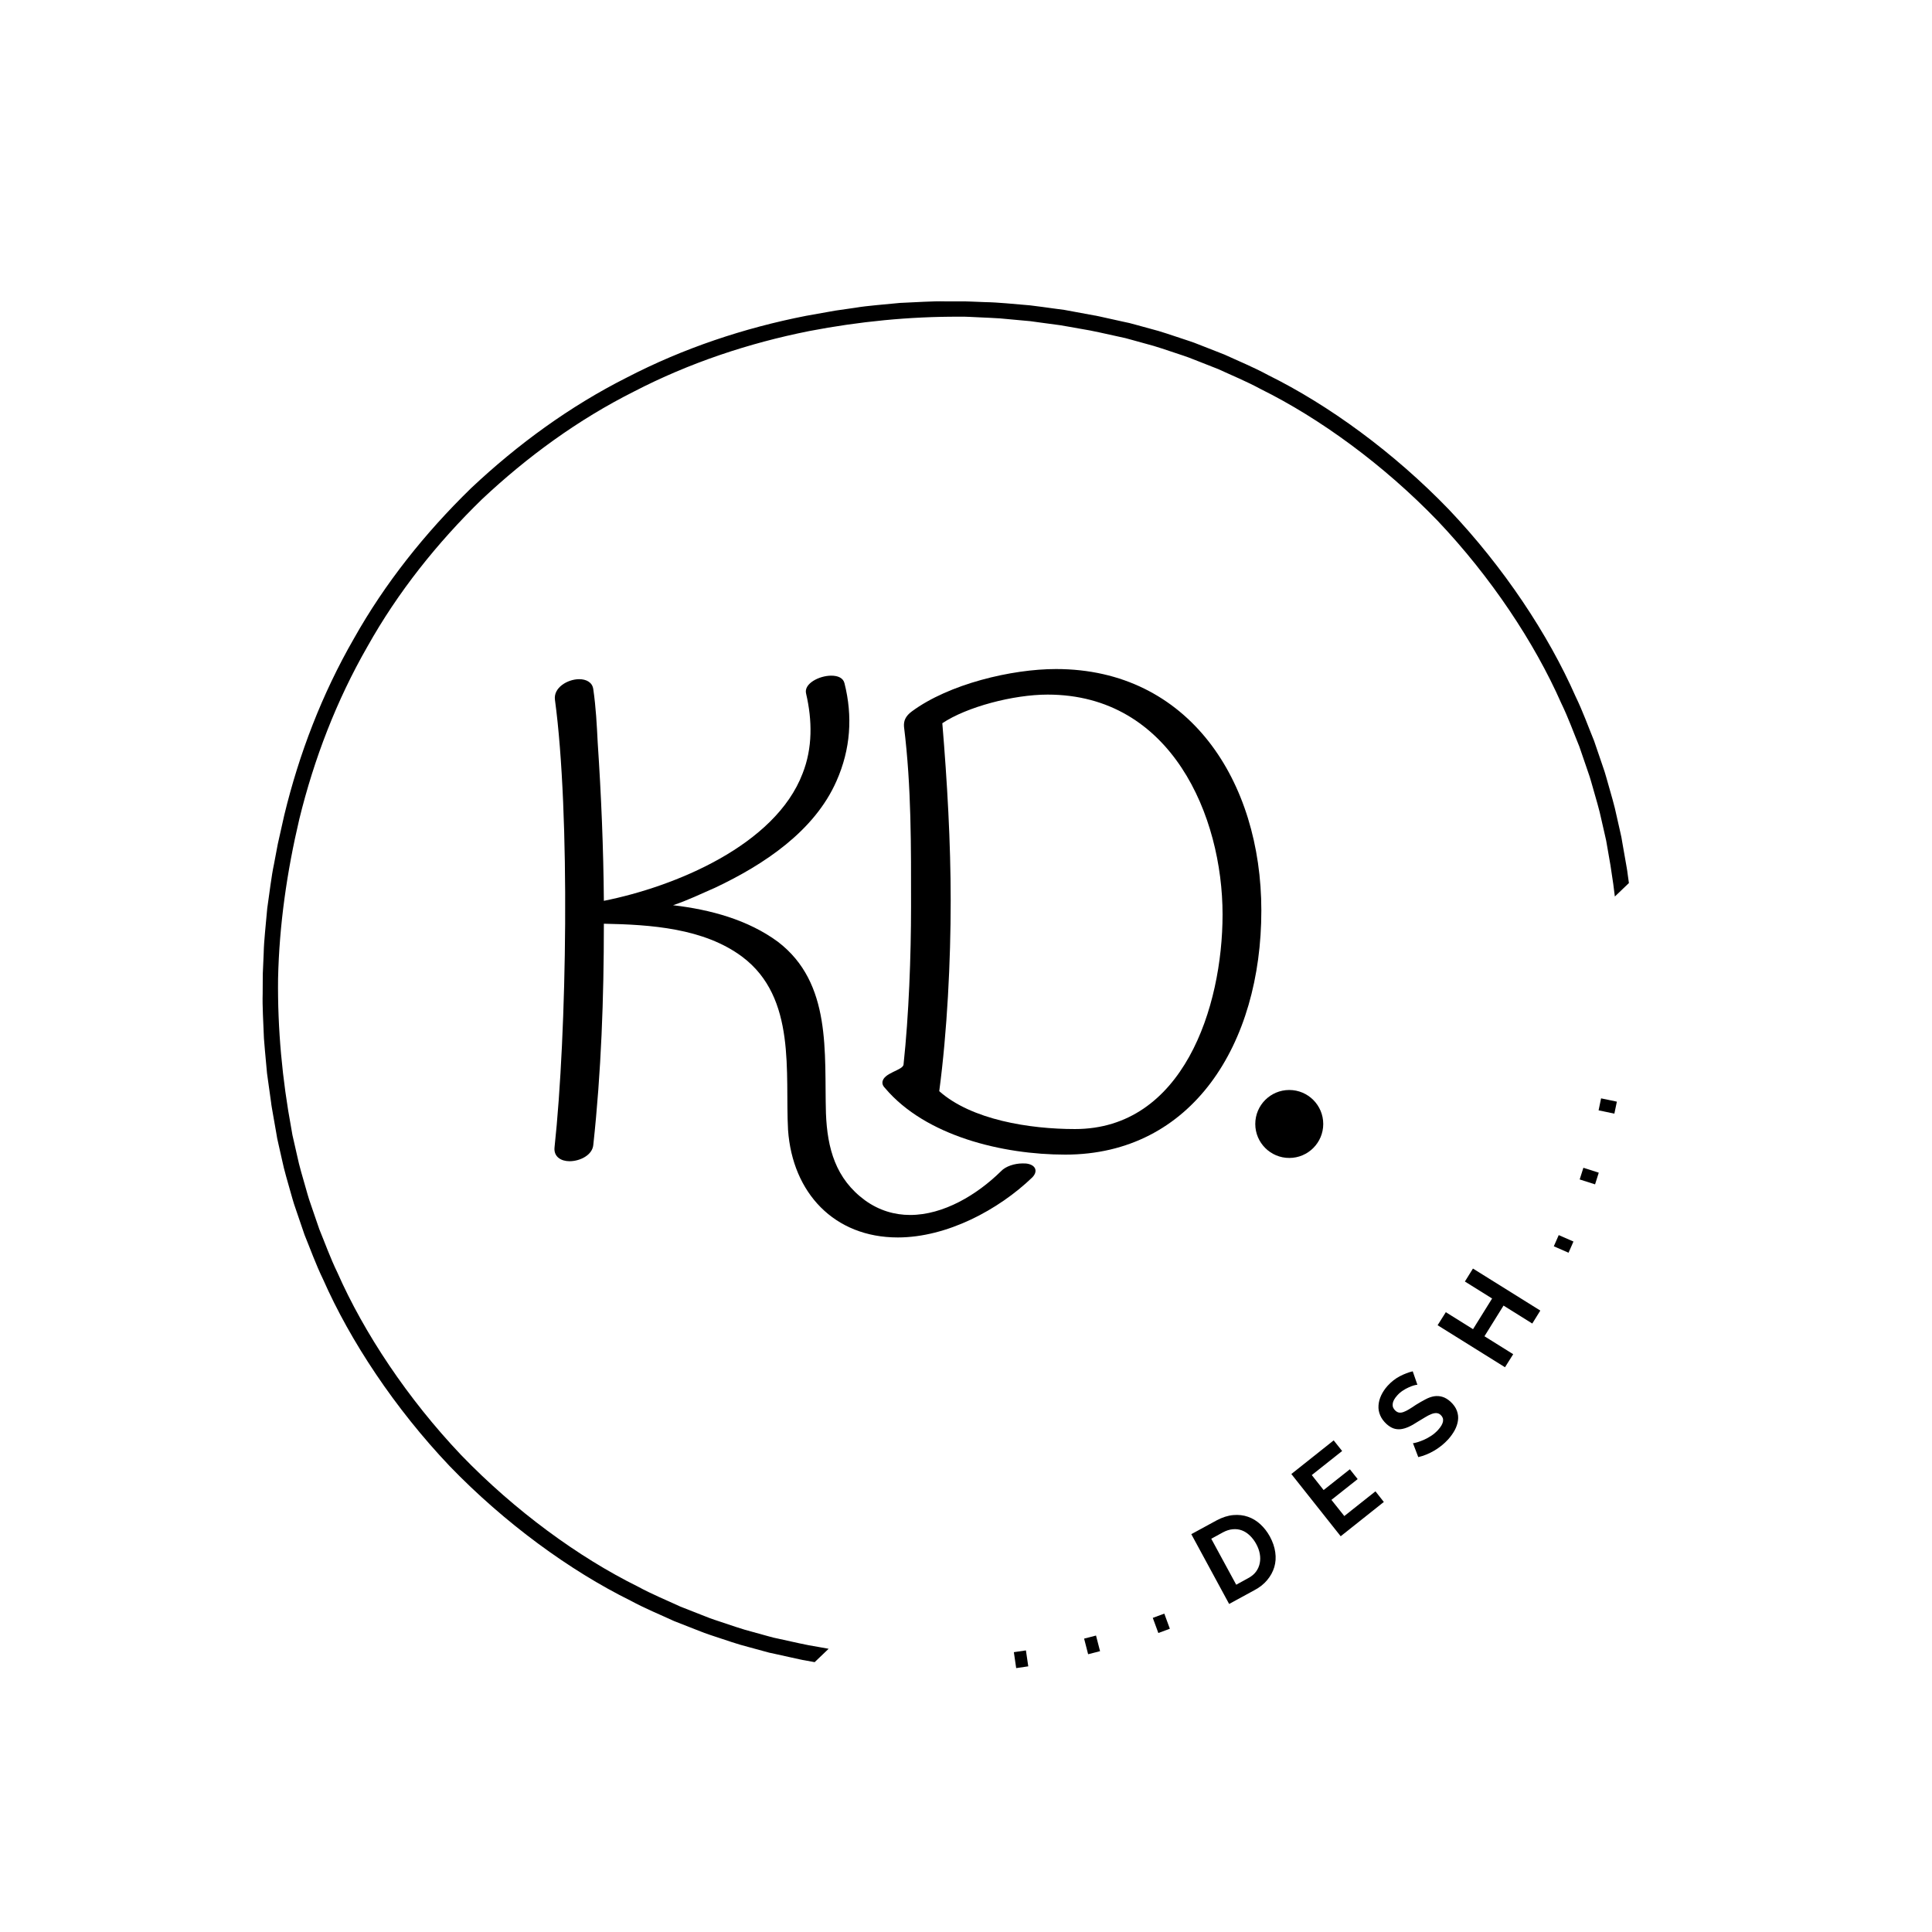 <svg xmlns="http://www.w3.org/2000/svg" xmlns:xlink="http://www.w3.org/1999/xlink" width="500" zoomAndPan="magnify" viewBox="0 0 375 375" height="500" preserveAspectRatio="xMidYMid meet" version="1.0"><defs><g/><clipPath id="9a093087da"><path d="M 50 58 L 318 58 L 318 325 L 50 325 Z M 50 58 " clip-rule="nonzero"/></clipPath><clipPath id="2c6b6adf20"><path d="M 188.445 1.93 L 334.148 154.199 L 140.148 339.824 L -5.551 187.555 Z M 188.445 1.93 " clip-rule="nonzero"/></clipPath><clipPath id="b38b22b541"><path d="M 188.445 1.93 L 374.074 195.926 L 180.074 381.551 L -5.551 187.555 Z M 188.445 1.93 " clip-rule="nonzero"/></clipPath><clipPath id="73396090fc"><path d="M 243.648 211.566 L 256.84 211.566 L 256.84 224.758 L 243.648 224.758 Z M 243.648 211.566 " clip-rule="nonzero"/></clipPath><clipPath id="2bfd69888b"><path d="M 250.246 211.566 C 246.602 211.566 243.648 214.52 243.648 218.164 C 243.648 221.805 246.602 224.758 250.246 224.758 C 253.887 224.758 256.84 221.805 256.84 218.164 C 256.84 214.52 253.887 211.566 250.246 211.566 " clip-rule="nonzero"/></clipPath></defs><g clip-path="url(#9a093087da)"><g clip-path="url(#2c6b6adf20)"><g clip-path="url(#b38b22b541)"><path fill="#000000" d="M 245.469 307.484 C 234.742 313.039 223.203 316.883 211.43 319.223 C 201.793 321.074 192.012 322.055 182.219 322.008 C 180.914 322.039 179.613 321.922 178.312 321.875 C 177.012 321.805 175.707 321.777 174.406 321.676 L 170.516 321.32 L 168.566 321.141 L 166.633 320.879 L 162.758 320.359 C 161.469 320.156 160.191 319.902 158.906 319.68 C 156.328 319.281 153.801 318.652 151.246 318.105 C 150.879 318.027 150.496 317.941 150.094 317.855 C 149.699 317.746 149.289 317.633 148.859 317.52 C 148.004 317.281 147.082 317.027 146.105 316.758 C 144.129 316.262 141.984 315.492 139.613 314.711 C 139.027 314.508 138.418 314.324 137.809 314.094 C 137.203 313.859 136.59 313.617 135.961 313.371 C 134.707 312.879 133.406 312.367 132.062 311.84 C 129.453 310.625 126.609 309.477 123.793 307.945 C 112.312 302.266 99.969 293.27 89.496 282.414 C 79.113 271.473 70.672 258.746 65.5 247.027 C 64.098 244.145 63.074 241.254 61.977 238.59 C 61.508 237.227 61.055 235.906 60.617 234.633 C 60.402 233.992 60.188 233.367 59.977 232.754 C 59.773 232.137 59.617 231.52 59.441 230.922 C 58.762 228.523 58.09 226.344 57.68 224.348 C 57.453 223.359 57.242 222.426 57.047 221.562 C 56.945 221.129 56.852 220.715 56.762 220.312 C 56.691 219.91 56.625 219.52 56.562 219.152 C 54.777 209.52 53.859 199.738 53.973 189.945 C 54.199 179.516 55.703 169.145 58.098 158.98 C 60.953 147.316 65.305 135.961 71.324 125.488 C 77.223 114.941 84.848 105.379 93.535 96.922 C 102.367 88.617 112.258 81.418 123.055 75.996 C 133.781 70.441 145.316 66.598 157.094 64.254 C 166.727 62.406 176.508 61.426 186.301 61.473 C 187.605 61.441 188.906 61.555 190.211 61.602 C 191.512 61.672 192.816 61.703 194.113 61.801 L 198.008 62.16 L 199.953 62.336 L 201.891 62.602 L 205.766 63.121 C 207.051 63.324 208.328 63.578 209.613 63.797 C 212.191 64.199 214.723 64.828 217.273 65.371 C 217.641 65.453 218.023 65.539 218.426 65.625 C 218.82 65.734 219.234 65.844 219.66 65.961 C 220.516 66.195 221.438 66.449 222.418 66.723 C 224.391 67.219 226.539 67.988 228.906 68.766 C 229.496 68.969 230.105 69.156 230.711 69.387 C 231.316 69.621 231.934 69.863 232.562 70.109 C 233.816 70.602 235.117 71.113 236.457 71.641 C 239.07 72.852 241.914 74.004 244.727 75.531 C 256.211 81.215 268.551 90.211 279.027 101.066 C 289.406 112.008 297.848 124.734 303.02 136.453 C 304.422 139.336 305.445 142.223 306.543 144.891 C 307.012 146.25 307.465 147.574 307.902 148.848 C 308.121 149.484 308.336 150.113 308.543 150.727 C 308.746 151.344 308.902 151.961 309.082 152.559 C 309.758 154.957 310.43 157.137 310.84 159.129 C 311.066 160.121 311.277 161.051 311.477 161.918 C 311.574 162.348 311.668 162.766 311.758 163.168 C 311.828 163.57 311.895 163.957 311.961 164.328 C 313.746 173.961 314.66 183.742 314.547 193.535 C 314.324 203.965 312.816 214.336 310.422 224.5 C 307.566 236.164 303.215 247.52 297.195 257.992 C 291.301 268.535 283.672 278.102 274.988 286.559 C 266.156 294.863 256.266 302.059 245.469 307.484 Z M 277.137 288.676 L 277.145 288.668 C 286.012 280.031 293.809 270.266 299.848 259.492 C 306.012 248.797 310.461 237.184 313.348 225.262 L 314.602 219.652 C 314.602 219.652 314.898 218.098 315.336 215.766 C 315.844 213.445 316.191 210.297 316.652 207.168 C 316.918 204.016 317.297 200.875 317.336 198.504 C 317.441 196.133 317.508 194.555 317.508 194.555 C 317.508 194.555 317.52 194.16 317.523 193.469 C 317.523 192.777 317.531 191.789 317.535 190.605 C 317.609 188.23 317.418 185.078 317.293 181.918 C 317.18 180.344 317.016 178.77 316.891 177.293 C 316.82 176.555 316.758 175.844 316.695 175.168 C 316.602 174.496 316.512 173.859 316.43 173.27 C 316.105 170.922 315.887 169.355 315.887 169.355 C 315.887 169.355 315.855 169 315.754 168.469 C 315.66 167.941 315.539 167.234 315.414 166.527 C 315.168 165.113 314.918 163.699 314.918 163.699 C 314.855 163.32 314.785 162.926 314.715 162.512 C 314.625 162.102 314.531 161.676 314.43 161.23 C 314.23 160.344 314.016 159.391 313.785 158.379 C 313.371 156.336 312.688 154.105 311.996 151.648 C 311.816 151.039 311.652 150.406 311.449 149.773 C 311.234 149.145 311.016 148.504 310.797 147.852 C 310.348 146.543 309.887 145.191 309.41 143.793 C 308.289 141.066 307.242 138.109 305.809 135.16 C 300.523 123.156 291.887 110.121 281.258 98.926 C 270.547 87.816 257.902 78.613 246.145 72.805 C 243.262 71.242 240.352 70.062 237.676 68.828 C 236.301 68.289 234.973 67.766 233.684 67.262 C 233.043 67.012 232.41 66.766 231.793 66.523 C 231.172 66.293 230.547 66.102 229.941 65.895 C 227.52 65.098 225.32 64.316 223.301 63.812 C 222.297 63.535 221.355 63.281 220.477 63.039 C 220.039 62.922 219.617 62.809 219.211 62.699 C 218.801 62.609 218.406 62.523 218.031 62.445 C 218.031 62.445 216.633 62.133 215.23 61.824 C 214.527 61.672 213.828 61.516 213.305 61.398 C 212.781 61.273 212.426 61.23 212.426 61.23 C 212.426 61.23 210.871 60.941 208.539 60.512 C 207.953 60.406 207.324 60.289 206.656 60.164 C 205.984 60.074 205.273 59.977 204.539 59.879 C 203.07 59.684 201.508 59.449 199.938 59.27 C 196.785 59.008 193.645 58.676 191.27 58.645 C 190.086 58.598 189.098 58.559 188.406 58.531 C 187.719 58.504 187.32 58.5 187.32 58.5 C 187.32 58.5 185.742 58.496 183.371 58.496 C 181 58.43 177.844 58.672 174.684 58.797 C 171.539 59.121 168.379 59.328 166.035 59.73 C 163.688 60.07 162.121 60.293 162.121 60.293 L 156.465 61.301 C 144.422 63.656 132.625 67.594 121.668 73.277 C 110.641 78.836 100.543 86.195 91.52 94.676 L 91.512 94.68 L 91.449 94.742 L 91.383 94.805 L 91.379 94.812 C 82.512 103.449 74.711 113.215 68.672 123.984 C 62.512 134.684 58.059 146.293 55.176 158.219 L 53.918 163.828 C 53.918 163.828 53.625 165.383 53.184 167.715 C 52.68 170.035 52.332 173.184 51.871 176.312 C 51.605 179.465 51.223 182.605 51.184 184.977 C 51.082 187.344 51.012 188.926 51.012 188.926 C 51.012 188.926 51 189.32 51 190.012 C 50.996 190.703 50.988 191.688 50.984 192.875 C 50.91 195.246 51.105 198.402 51.23 201.562 C 51.34 203.137 51.504 204.707 51.633 206.184 C 51.699 206.922 51.766 207.637 51.828 208.312 C 51.922 208.984 52.008 209.621 52.09 210.207 C 52.418 212.559 52.637 214.121 52.637 214.121 C 52.637 214.121 52.664 214.48 52.766 215.008 C 52.859 215.539 52.984 216.246 53.105 216.953 C 53.355 218.367 53.602 219.781 53.602 219.781 C 53.668 220.156 53.734 220.555 53.805 220.969 C 53.895 221.379 53.992 221.805 54.09 222.25 C 54.289 223.137 54.508 224.086 54.734 225.102 C 55.152 227.141 55.836 229.375 56.523 231.832 C 56.703 232.441 56.867 233.074 57.074 233.707 C 57.285 234.336 57.504 234.977 57.727 235.629 C 58.172 236.934 58.637 238.289 59.113 239.684 C 60.23 242.414 61.281 245.371 62.711 248.32 C 68 260.32 76.637 273.359 87.262 284.555 C 97.977 295.66 110.621 304.863 122.379 310.676 C 125.262 312.234 128.172 313.414 130.848 314.652 C 132.219 315.191 133.551 315.715 134.836 316.215 C 135.48 316.469 136.109 316.715 136.73 316.953 C 137.352 317.188 137.977 317.379 138.578 317.586 C 141.004 318.383 143.203 319.164 145.223 319.668 C 146.227 319.941 147.168 320.199 148.043 320.438 C 148.48 320.559 148.906 320.672 149.309 320.781 C 149.723 320.867 150.113 320.953 150.488 321.035 C 150.488 321.035 151.891 321.344 153.293 321.656 C 153.992 321.809 154.691 321.965 155.219 322.078 C 155.738 322.203 156.098 322.25 156.098 322.25 C 156.098 322.25 157.652 322.535 159.984 322.965 C 160.566 323.074 161.199 323.191 161.863 323.312 C 162.539 323.406 163.246 323.504 163.98 323.602 C 165.453 323.793 167.016 324.027 168.586 324.211 C 171.734 324.473 174.879 324.805 177.25 324.836 C 178.434 324.883 179.422 324.922 180.113 324.949 C 180.805 324.977 181.199 324.98 181.199 324.98 C 181.199 324.98 182.781 324.98 185.148 324.984 C 187.523 325.051 190.676 324.809 193.836 324.68 C 196.984 324.359 200.145 324.152 202.484 323.75 C 204.836 323.41 206.398 323.184 206.398 323.184 L 212.059 322.18 C 224.098 319.824 235.895 315.887 246.852 310.203 C 257.879 304.645 267.98 297.281 277 288.805 L 277.008 288.801 L 277.074 288.738 L 277.137 288.676 " fill-opacity="1" fill-rule="nonzero"/></g></g></g><g fill="#000000" fill-opacity="1"><g transform="translate(195.991, 323.967)"><g><path d="M 1.25 -0.188 L 0.797 -3.281 L 3.141 -3.625 L 3.594 -0.531 Z M 1.25 -0.188 "/></g></g></g><g fill="#000000" fill-opacity="1"><g transform="translate(209.987, 321.397)"><g><path d="M 1.219 -0.312 L 0.438 -3.344 L 2.75 -3.938 L 3.531 -0.906 Z M 1.219 -0.312 "/></g></g></g><g fill="#000000" fill-opacity="1"><g transform="translate(223.646, 317.404)"><g><path d="M 1.188 -0.438 L 0.109 -3.375 L 2.344 -4.203 L 3.422 -1.266 Z M 1.188 -0.438 "/></g></g></g><g fill="#000000" fill-opacity="1"><g transform="translate(237.152, 312.093)"><g><path d="M 1.422 -0.766 L -5.922 -14.312 L -1.016 -16.984 C 0.098 -17.578 1.172 -17.922 2.203 -18.016 C 3.234 -18.109 4.191 -18 5.078 -17.688 C 5.961 -17.383 6.766 -16.898 7.484 -16.234 C 8.211 -15.566 8.832 -14.766 9.344 -13.828 C 9.895 -12.805 10.238 -11.797 10.375 -10.797 C 10.52 -9.797 10.457 -8.836 10.188 -7.922 C 9.914 -7.016 9.457 -6.176 8.812 -5.406 C 8.176 -4.633 7.348 -3.977 6.328 -3.438 Z M 6.688 -12.391 C 6.332 -13.047 5.914 -13.598 5.438 -14.047 C 4.969 -14.504 4.453 -14.836 3.891 -15.047 C 3.336 -15.254 2.75 -15.328 2.125 -15.266 C 1.508 -15.211 0.879 -15.016 0.234 -14.672 L -2.047 -13.422 L 2.797 -4.5 L 5.078 -5.75 C 5.734 -6.094 6.25 -6.516 6.625 -7.016 C 7 -7.523 7.242 -8.07 7.359 -8.656 C 7.484 -9.238 7.488 -9.848 7.375 -10.484 C 7.258 -11.129 7.031 -11.766 6.688 -12.391 Z M 6.688 -12.391 "/></g></g></g><g fill="#000000" fill-opacity="1"><g transform="translate(258.96, 299.186)"><g><path d="M 8.016 -9.719 L 9.641 -7.656 L 1.266 -1 L -8.312 -13.078 L -0.094 -19.609 L 1.547 -17.547 L -4.344 -12.875 L -2.047 -9.969 L 3.047 -14 L 4.562 -12.094 L -0.531 -8.062 L 1.969 -4.922 Z M 8.016 -9.719 "/></g></g></g><g fill="#000000" fill-opacity="1"><g transform="translate(276.318, 284.405)"><g><path d="M -1.203 -15.625 C -1.348 -15.625 -1.57 -15.582 -1.875 -15.5 C -2.188 -15.414 -2.531 -15.285 -2.906 -15.109 C -3.289 -14.941 -3.676 -14.727 -4.062 -14.469 C -4.457 -14.207 -4.805 -13.906 -5.109 -13.562 C -5.66 -12.957 -5.957 -12.398 -6 -11.891 C -6.051 -11.391 -5.875 -10.957 -5.469 -10.594 C -5.227 -10.375 -4.977 -10.25 -4.719 -10.219 C -4.469 -10.188 -4.188 -10.227 -3.875 -10.344 C -3.562 -10.457 -3.207 -10.633 -2.812 -10.875 C -2.414 -11.113 -1.973 -11.398 -1.484 -11.734 C -0.828 -12.141 -0.207 -12.492 0.375 -12.797 C 0.957 -13.109 1.52 -13.305 2.062 -13.391 C 2.602 -13.473 3.129 -13.438 3.641 -13.281 C 4.16 -13.133 4.688 -12.82 5.219 -12.344 C 5.82 -11.789 6.238 -11.195 6.469 -10.562 C 6.695 -9.938 6.766 -9.312 6.672 -8.688 C 6.586 -8.062 6.379 -7.438 6.047 -6.812 C 5.711 -6.195 5.289 -5.602 4.781 -5.031 C 4 -4.176 3.098 -3.445 2.078 -2.844 C 1.066 -2.25 0.031 -1.828 -1.031 -1.578 L -2.062 -4.281 C -1.875 -4.289 -1.586 -4.352 -1.203 -4.469 C -0.828 -4.582 -0.406 -4.738 0.062 -4.938 C 0.531 -5.145 1.004 -5.406 1.484 -5.719 C 1.973 -6.039 2.422 -6.426 2.828 -6.875 C 3.93 -8.102 4.086 -9.07 3.297 -9.781 C 3.055 -10 2.781 -10.113 2.469 -10.125 C 2.164 -10.133 1.836 -10.066 1.484 -9.922 C 1.129 -9.785 0.734 -9.582 0.297 -9.312 C -0.141 -9.051 -0.625 -8.758 -1.156 -8.438 C -1.801 -8.008 -2.395 -7.676 -2.938 -7.438 C -3.488 -7.195 -4.004 -7.051 -4.484 -7 C -4.961 -6.957 -5.414 -7.008 -5.844 -7.156 C -6.281 -7.312 -6.723 -7.586 -7.172 -7.984 C -7.742 -8.504 -8.16 -9.07 -8.422 -9.688 C -8.691 -10.312 -8.801 -10.953 -8.75 -11.609 C -8.707 -12.266 -8.535 -12.914 -8.234 -13.562 C -7.93 -14.207 -7.52 -14.82 -7 -15.406 C -6.27 -16.207 -5.473 -16.832 -4.609 -17.281 C -3.742 -17.727 -2.91 -18.047 -2.109 -18.234 Z M -1.203 -15.625 "/></g></g></g><g fill="#000000" fill-opacity="1"><g transform="translate(291.273, 266.741)"><g><path d="M -5.375 -20.516 L 7.703 -12.359 L 6.141 -9.844 L 0.562 -13.328 L -3.141 -7.375 L 2.438 -3.891 L 0.844 -1.359 L -12.234 -9.516 L -10.641 -12.047 L -5.359 -8.75 L -1.656 -14.703 L -6.938 -18 Z M -5.375 -20.516 "/></g></g></g><g fill="#000000" fill-opacity="1"><g transform="translate(303.954, 244.31)"><g><path d="M 0.5 -1.156 L -2.359 -2.406 L -1.406 -4.578 L 1.453 -3.328 Z M 0.5 -1.156 "/></g></g></g><g fill="#000000" fill-opacity="1"><g transform="translate(309.21, 231.086)"><g><path d="M 0.391 -1.203 L -2.594 -2.156 L -1.875 -4.422 L 1.109 -3.469 Z M 0.391 -1.203 "/></g></g></g><g fill="#000000" fill-opacity="1"><g transform="translate(313.082, 217.393)"><g><path d="M 0.266 -1.234 L -2.797 -1.875 L -2.312 -4.203 L 0.75 -3.562 Z M 0.266 -1.234 "/></g></g></g><g fill="#000000" fill-opacity="1"><g transform="translate(98.139, 223.083)"><g><path d="M 101.434 2.824 C 101.09 2.738 100.75 2.738 100.32 2.738 C 98.867 2.738 97.07 3.25 96.129 4.277 C 91.512 8.809 85.012 12.742 78.512 12.742 C 75.52 12.742 72.523 11.887 69.789 9.922 C 64.059 5.73 62.434 -0.172 62.176 -7.012 C 61.836 -18.73 63.375 -32.242 52.855 -40.281 C 47.039 -44.559 39.77 -46.527 32.5 -47.379 C 35.32 -48.32 37.973 -49.605 40.711 -50.801 C 50.117 -55.25 59.953 -61.75 64.23 -71.5 C 66.965 -77.656 67.395 -84.07 65.77 -90.484 C 65.512 -91.512 64.484 -91.938 63.203 -91.938 C 60.895 -91.938 57.816 -90.398 58.328 -88.434 C 59.523 -83.301 59.609 -77.914 57.645 -72.953 C 52.34 -59.012 32.84 -50.973 19.07 -48.234 C 18.988 -58.5 18.559 -68.676 17.875 -78.941 C 17.703 -82.359 17.531 -85.781 17.02 -89.289 C 16.848 -90.656 15.652 -91.254 14.281 -91.254 C 12.059 -91.254 9.238 -89.629 9.578 -87.234 C 12.57 -65.086 11.887 -22.492 9.492 -0.344 C 9.32 1.453 10.777 2.309 12.402 2.309 C 14.453 2.309 16.848 1.113 17.02 -0.855 C 18.559 -15.051 19.07 -29.336 19.07 -43.617 C 19.07 -43.617 19.07 -43.617 19.07 -43.789 C 28.137 -43.617 38.484 -42.934 45.926 -37.375 C 56.531 -29.422 54.223 -14.797 54.82 -3.762 C 55.676 8.469 63.801 17.105 76.117 17.105 C 85.695 17.105 95.703 11.719 102.203 5.473 C 103.312 4.363 102.973 3.164 101.434 2.824 Z M 101.434 2.824 "/></g></g></g><g fill="#000000" fill-opacity="1"><g transform="translate(163.748, 223.083)"><g><path d="M 41.223 -93.223 C 32.586 -93.223 20.441 -90.312 13.258 -85.012 C 11.973 -84.07 11.633 -83.129 11.719 -82.02 C 13.172 -70.301 13.086 -58.754 13.086 -47.125 C 13.086 -37.547 12.656 -26 11.633 -16.508 C 11.633 -15.309 7.527 -14.883 7.527 -12.914 C 7.527 -12.57 7.695 -12.23 8.039 -11.887 C 15.906 -2.566 30.875 1.027 43.02 1.027 C 67.648 1.027 81.078 -20.441 81.078 -46.355 C 81.078 -71.414 67.051 -93.223 41.223 -93.223 Z M 44.902 -3.934 C 36.09 -3.934 24.801 -5.73 18.559 -11.289 C 20.098 -22.836 20.781 -36.52 20.781 -48.234 C 20.781 -59.695 20.098 -71.328 19.156 -82.703 C 23.863 -85.867 32.926 -88.262 39.598 -88.262 C 63.629 -88.262 73.551 -64.656 73.551 -45.586 C 73.551 -27.539 65.855 -3.934 44.902 -3.934 Z M 44.902 -3.934 "/></g></g></g><g clip-path="url(#73396090fc)"><g clip-path="url(#2bfd69888b)"><path fill="#000000" d="M 243.648 211.566 L 256.84 211.566 L 256.84 224.758 L 243.648 224.758 Z M 243.648 211.566 " fill-opacity="1" fill-rule="nonzero"/></g></g></svg>